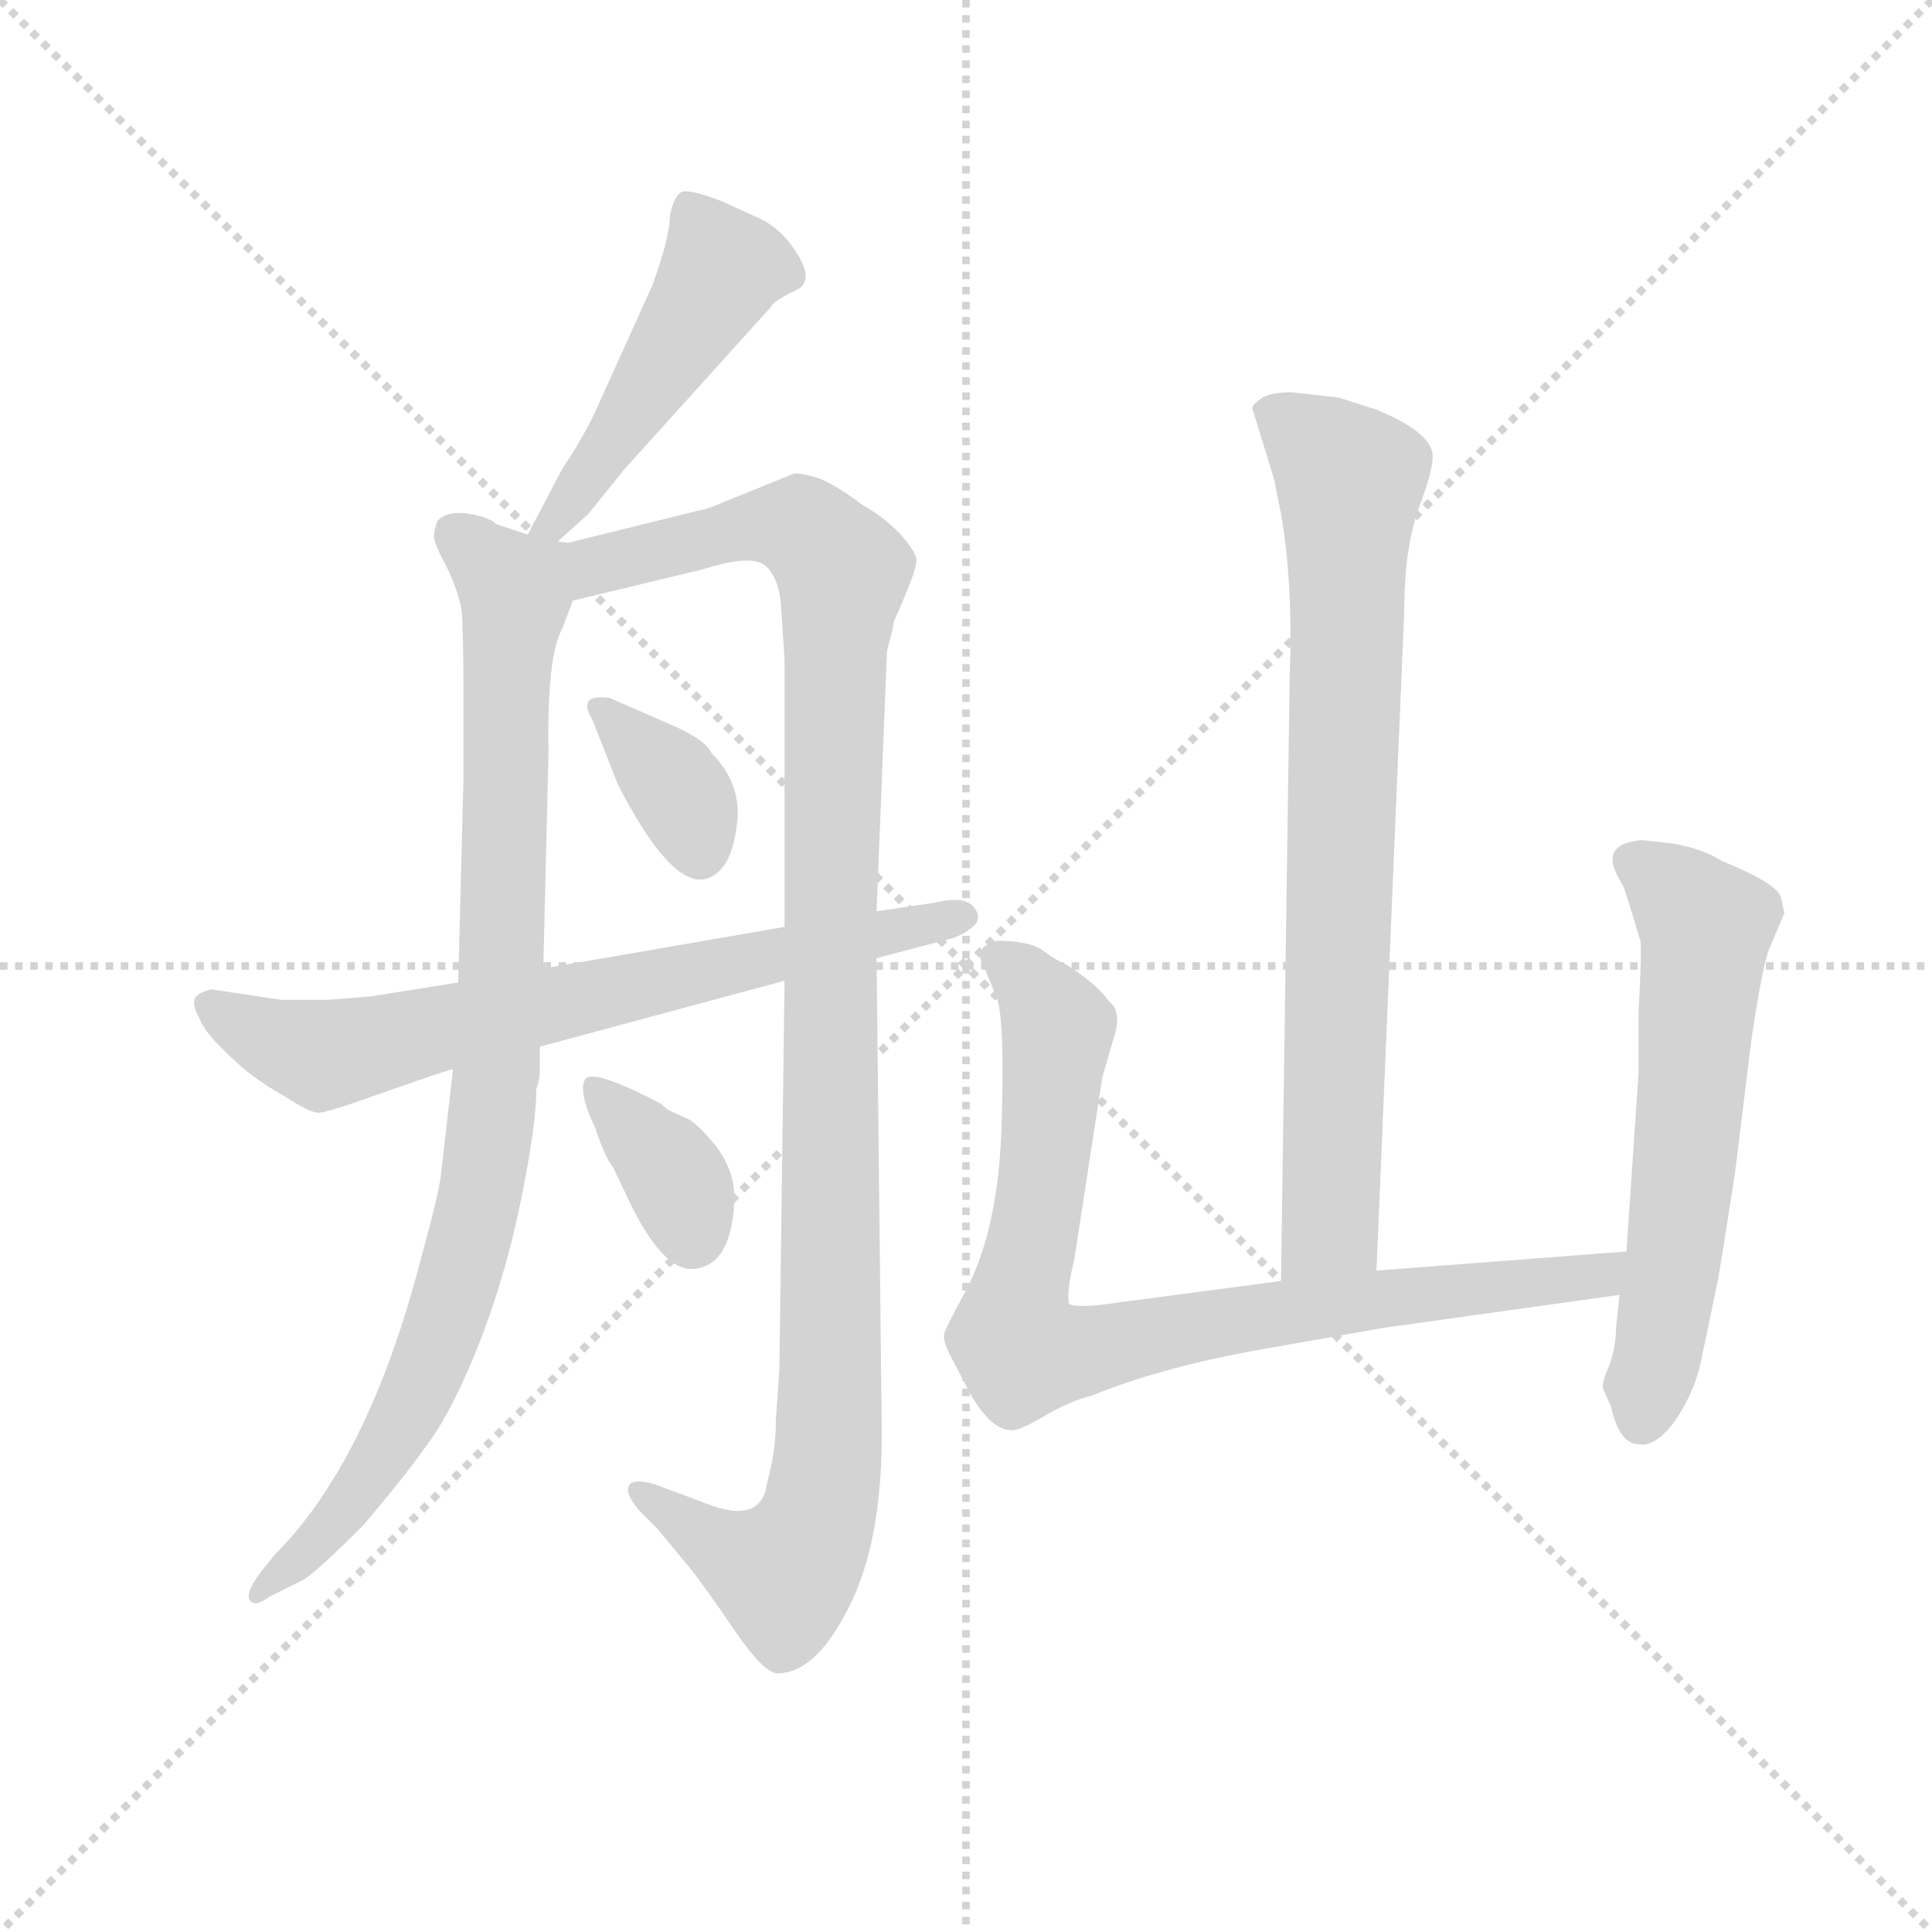 <svg version="1.1" viewBox="0 0 1024 1024" xmlns="http://www.w3.org/2000/svg">
  <g stroke="lightgray" stroke-dasharray="1,1" stroke-width="1" transform="scale(4, 4)">
    <line x1="0" y1="0" x2="256" y2="256"></line>
    <line x1="256" y1="0" x2="0" y2="256"></line>
    <line x1="128" y1="0" x2="128" y2="256"></line>
    <line x1="0" y1="128" x2="256" y2="128"></line>
  </g>
  <g transform="scale(0.92, -0.92) translate(60, -830)">
    <style type="text/css">
      
        @keyframes keyframes0 {
          from {
            stroke: blue;
            stroke-dashoffset: 476;
            stroke-width: 128;
          }
          61% {
            animation-timing-function: step-end;
            stroke: blue;
            stroke-dashoffset: 0;
            stroke-width: 128;
          }
          to {
            stroke: black;
            stroke-width: 1024;
          }
        }
        #make-me-a-hanzi-animation-0 {
          animation: keyframes0 0.637s both;
          animation-delay: 0s;
          animation-timing-function: linear;
        }
      
        @keyframes keyframes1 {
          from {
            stroke: blue;
            stroke-dashoffset: 923;
            stroke-width: 128;
          }
          75% {
            animation-timing-function: step-end;
            stroke: blue;
            stroke-dashoffset: 0;
            stroke-width: 128;
          }
          to {
            stroke: black;
            stroke-width: 1024;
          }
        }
        #make-me-a-hanzi-animation-1 {
          animation: keyframes1 1.001s both;
          animation-delay: 0.637s;
          animation-timing-function: linear;
        }
      
        @keyframes keyframes2 {
          from {
            stroke: blue;
            stroke-dashoffset: 1108;
            stroke-width: 128;
          }
          78% {
            animation-timing-function: step-end;
            stroke: blue;
            stroke-dashoffset: 0;
            stroke-width: 128;
          }
          to {
            stroke: black;
            stroke-width: 1024;
          }
        }
        #make-me-a-hanzi-animation-2 {
          animation: keyframes2 1.152s both;
          animation-delay: 1.639s;
          animation-timing-function: linear;
        }
      
        @keyframes keyframes3 {
          from {
            stroke: blue;
            stroke-dashoffset: 359;
            stroke-width: 128;
          }
          54% {
            animation-timing-function: step-end;
            stroke: blue;
            stroke-dashoffset: 0;
            stroke-width: 128;
          }
          to {
            stroke: black;
            stroke-width: 1024;
          }
        }
        #make-me-a-hanzi-animation-3 {
          animation: keyframes3 0.542s both;
          animation-delay: 2.79s;
          animation-timing-function: linear;
        }
      
        @keyframes keyframes4 {
          from {
            stroke: blue;
            stroke-dashoffset: 361;
            stroke-width: 128;
          }
          54% {
            animation-timing-function: step-end;
            stroke: blue;
            stroke-dashoffset: 0;
            stroke-width: 128;
          }
          to {
            stroke: black;
            stroke-width: 1024;
          }
        }
        #make-me-a-hanzi-animation-4 {
          animation: keyframes4 0.544s both;
          animation-delay: 3.332s;
          animation-timing-function: linear;
        }
      
        @keyframes keyframes5 {
          from {
            stroke: blue;
            stroke-dashoffset: 705;
            stroke-width: 128;
          }
          70% {
            animation-timing-function: step-end;
            stroke: blue;
            stroke-dashoffset: 0;
            stroke-width: 128;
          }
          to {
            stroke: black;
            stroke-width: 1024;
          }
        }
        #make-me-a-hanzi-animation-5 {
          animation: keyframes5 0.824s both;
          animation-delay: 3.876s;
          animation-timing-function: linear;
        }
      
        @keyframes keyframes6 {
          from {
            stroke: blue;
            stroke-dashoffset: 777;
            stroke-width: 128;
          }
          72% {
            animation-timing-function: step-end;
            stroke: blue;
            stroke-dashoffset: 0;
            stroke-width: 128;
          }
          to {
            stroke: black;
            stroke-width: 1024;
          }
        }
        #make-me-a-hanzi-animation-6 {
          animation: keyframes6 0.882s both;
          animation-delay: 4.7s;
          animation-timing-function: linear;
        }
      
        @keyframes keyframes7 {
          from {
            stroke: blue;
            stroke-dashoffset: 841;
            stroke-width: 128;
          }
          73% {
            animation-timing-function: step-end;
            stroke: blue;
            stroke-dashoffset: 0;
            stroke-width: 128;
          }
          to {
            stroke: black;
            stroke-width: 1024;
          }
        }
        #make-me-a-hanzi-animation-7 {
          animation: keyframes7 0.934s both;
          animation-delay: 5.582s;
          animation-timing-function: linear;
        }
      
        @keyframes keyframes8 {
          from {
            stroke: blue;
            stroke-dashoffset: 596;
            stroke-width: 128;
          }
          66% {
            animation-timing-function: step-end;
            stroke: blue;
            stroke-dashoffset: 0;
            stroke-width: 128;
          }
          to {
            stroke: black;
            stroke-width: 1024;
          }
        }
        #make-me-a-hanzi-animation-8 {
          animation: keyframes8 0.735s both;
          animation-delay: 6.517s;
          animation-timing-function: linear;
        }
      
    </style>
    
      <path d="M 258 515 L 279 534 L 300 560 L 384 653 Q 386 657 399 663 Q 411 669 395 690 Q 388 699 378 704 L 356 714 Q 335 722 332 719 Q 328 716 326 706 Q 326 694 316 666 L 283 593 Q 276 578 264 560 L 244 522 C 230 495 236 495 258 515 Z" fill="lightgray"></path>
    
      <path d="M 201 214 L 194 153 Q 193 143 182 103 Q 152 -12 98 -66 L 90 -76 Q 81 -88 84 -92 Q 87 -96 95 -90 L 115 -80 Q 123 -75 149 -49 Q 173 -21 187 -1 Q 201 18 216 56 Q 231 94 240 138 Q 249 182 249 203 Q 251 207 251 215 L 251 227 L 253 272 L 256 397 Q 255 452 264 468 L 270 484 C 287 527 272 512 244 522 L 226 528 Q 222 532 210 534 Q 198 536 192 530 Q 190 524 190 521 Q 190 517 197 504 Q 204 490 206 478 Q 207 465 207 427 L 207 381 L 204 264 L 201 214 Z" fill="lightgray"></path>
    
      <path d="M 392 265 L 389 41 L 387 12 Q 387 -6 382 -24 Q 379 -48 349 -37 L 317 -25 Q 306 -22 303 -25 Q 299 -29 308 -40 L 319 -51 L 338 -74 Q 346 -84 363 -109 Q 380 -134 388 -134 Q 410 -134 429 -96 Q 448 -59 448 4 L 445 278 L 445 305 L 451 455 Q 455 470 455 472 Q 468 501 468 507 Q 468 512 458 523 Q 448 533 437 539 Q 424 549 413 554 Q 401 558 397 557 L 360 542 Q 346 536 343 536 L 258 515 C 229 508 241 477 270 484 L 345 502 Q 373 511 381 504 Q 389 497 390 480 L 392 450 L 392 296 L 392 265 Z" fill="lightgray"></path>
    
      <path d="M 330 411 L 291 428 Q 281 429 279 426 Q 277 422 281 416 L 296 378 Q 334 304 356 330 Q 363 338 365 359 Q 366 380 350 396 Q 347 403 330 411 Z" fill="lightgray"></path>
    
      <path d="M 335 186 L 326 190 Q 324 191 321 194 Q 281 215 277 208 Q 273 201 283 180 Q 289 162 293 158 L 302 139 Q 322 97 340 99 Q 361 101 363 137 Q 364 154 353 169 Q 342 183 335 186 Z" fill="lightgray"></path>
    
      <path d="M 102 254 L 62 260 Q 53 258 52 254 Q 51 250 55 243 Q 58 235 72 222 Q 85 209 103 199 Q 120 188 124 189 Q 127 189 142 194 L 165 202 Q 196 213 201 214 L 251 227 L 392 265 L 445 278 L 483 288 Q 493 290 499 295 Q 505 299 503 304 Q 499 315 479 310 L 445 305 L 392 296 L 253 272 L 204 264 L 154 256 L 129 254 L 102 254 Z" fill="lightgray"></path>
    
      <path d="M 733 98 L 749 478 Q 749 515 758 539 Q 767 563 765 570 Q 762 582 733 594 L 711 601 L 684 604 Q 671 604 666 600 Q 660 596 662 593 L 674 554 L 678 534 Q 685 494 683 440 L 678 92 C 678 62 732 68 733 98 Z" fill="lightgray"></path>
    
      <path d="M 877 109 L 733 98 L 678 92 L 572 78 Q 557 77 556 79 Q 554 84 559 105 L 575 209 L 581 230 Q 587 247 579 253 Q 575 259 566 266 Q 557 273 553 275 Q 548 277 540 283 Q 532 288 515 288 Q 501 285 506 275 L 514 256 Q 519 244 517 181 Q 515 118 494 82 Q 485 65 484 62 Q 483 58 487 50 L 499 27 Q 511 6 523 6 Q 528 6 543 15 Q 557 23 569 26 Q 611 43 669 53 L 737 65 L 873 84 C 903 88 907 111 877 109 Z" fill="lightgray"></path>
    
      <path d="M 884 -2 Q 893 -4 904 10 Q 916 27 920 46 L 930 94 Q 940 155 941 166 L 949 231 Q 956 278 960 285 L 968 304 L 966 313 Q 964 321 932 334 Q 921 341 904 344 L 886 346 Q 859 344 875 320 Q 877 315 885 288 Q 886 284 884 247 L 884 212 L 877 109 L 873 84 L 871 65 Q 871 54 867 43 Q 862 32 864 29 L 868 20 Q 873 -2 884 -2 Z" fill="lightgray"></path>
    
    
      <clipPath id="make-me-a-hanzi-clip-0">
        <path d="M 258 515 L 279 534 L 300 560 L 384 653 Q 386 657 399 663 Q 411 669 395 690 Q 388 699 378 704 L 356 714 Q 335 722 332 719 Q 328 716 326 706 Q 326 694 316 666 L 283 593 Q 276 578 264 560 L 244 522 C 230 495 236 495 258 515 Z"></path>
      </clipPath>
      <path clip-path="url(#make-me-a-hanzi-clip-0)" d="M 336 709 L 351 687 L 354 670 L 254 525" fill="none" id="make-me-a-hanzi-animation-0" stroke-dasharray="348 696" stroke-linecap="round"></path>
    
      <clipPath id="make-me-a-hanzi-clip-1">
        <path d="M 201 214 L 194 153 Q 193 143 182 103 Q 152 -12 98 -66 L 90 -76 Q 81 -88 84 -92 Q 87 -96 95 -90 L 115 -80 Q 123 -75 149 -49 Q 173 -21 187 -1 Q 201 18 216 56 Q 231 94 240 138 Q 249 182 249 203 Q 251 207 251 215 L 251 227 L 253 272 L 256 397 Q 255 452 264 468 L 270 484 C 287 527 272 512 244 522 L 226 528 Q 222 532 210 534 Q 198 536 192 530 Q 190 524 190 521 Q 190 517 197 504 Q 204 490 206 478 Q 207 465 207 427 L 207 381 L 204 264 L 201 214 Z"></path>
      </clipPath>
      <path clip-path="url(#make-me-a-hanzi-clip-1)" d="M 200 523 L 231 497 L 237 483 L 219 151 L 180 26 L 144 -33 L 89 -89" fill="none" id="make-me-a-hanzi-animation-1" stroke-dasharray="795 1590" stroke-linecap="round"></path>
    
      <clipPath id="make-me-a-hanzi-clip-2">
        <path d="M 392 265 L 389 41 L 387 12 Q 387 -6 382 -24 Q 379 -48 349 -37 L 317 -25 Q 306 -22 303 -25 Q 299 -29 308 -40 L 319 -51 L 338 -74 Q 346 -84 363 -109 Q 380 -134 388 -134 Q 410 -134 429 -96 Q 448 -59 448 4 L 445 278 L 445 305 L 451 455 Q 455 470 455 472 Q 468 501 468 507 Q 468 512 458 523 Q 448 533 437 539 Q 424 549 413 554 Q 401 558 397 557 L 360 542 Q 346 536 343 536 L 258 515 C 229 508 241 477 270 484 L 345 502 Q 373 511 381 504 Q 389 497 390 480 L 392 450 L 392 296 L 392 265 Z"></path>
      </clipPath>
      <path clip-path="url(#make-me-a-hanzi-clip-2)" d="M 266 512 L 277 504 L 289 505 L 373 527 L 401 527 L 425 500 L 414 -34 L 406 -57 L 391 -76 L 347 -57 L 310 -31" fill="none" id="make-me-a-hanzi-animation-2" stroke-dasharray="980 1960" stroke-linecap="round"></path>
    
      <clipPath id="make-me-a-hanzi-clip-3">
        <path d="M 330 411 L 291 428 Q 281 429 279 426 Q 277 422 281 416 L 296 378 Q 334 304 356 330 Q 363 338 365 359 Q 366 380 350 396 Q 347 403 330 411 Z"></path>
      </clipPath>
      <path clip-path="url(#make-me-a-hanzi-clip-3)" d="M 286 422 L 332 373 L 343 339" fill="none" id="make-me-a-hanzi-animation-3" stroke-dasharray="231 462" stroke-linecap="round"></path>
    
      <clipPath id="make-me-a-hanzi-clip-4">
        <path d="M 335 186 L 326 190 Q 324 191 321 194 Q 281 215 277 208 Q 273 201 283 180 Q 289 162 293 158 L 302 139 Q 322 97 340 99 Q 361 101 363 137 Q 364 154 353 169 Q 342 183 335 186 Z"></path>
      </clipPath>
      <path clip-path="url(#make-me-a-hanzi-clip-4)" d="M 282 203 L 327 156 L 339 118" fill="none" id="make-me-a-hanzi-animation-4" stroke-dasharray="233 466" stroke-linecap="round"></path>
    
      <clipPath id="make-me-a-hanzi-clip-5">
        <path d="M 102 254 L 62 260 Q 53 258 52 254 Q 51 250 55 243 Q 58 235 72 222 Q 85 209 103 199 Q 120 188 124 189 Q 127 189 142 194 L 165 202 Q 196 213 201 214 L 251 227 L 392 265 L 445 278 L 483 288 Q 493 290 499 295 Q 505 299 503 304 Q 499 315 479 310 L 445 305 L 392 296 L 253 272 L 204 264 L 154 256 L 129 254 L 102 254 Z"></path>
      </clipPath>
      <path clip-path="url(#make-me-a-hanzi-clip-5)" d="M 61 251 L 101 229 L 127 222 L 495 302" fill="none" id="make-me-a-hanzi-animation-5" stroke-dasharray="577 1154" stroke-linecap="round"></path>
    
      <clipPath id="make-me-a-hanzi-clip-6">
        <path d="M 733 98 L 749 478 Q 749 515 758 539 Q 767 563 765 570 Q 762 582 733 594 L 711 601 L 684 604 Q 671 604 666 600 Q 660 596 662 593 L 674 554 L 678 534 Q 685 494 683 440 L 678 92 C 678 62 732 68 733 98 Z"></path>
      </clipPath>
      <path clip-path="url(#make-me-a-hanzi-clip-6)" d="M 674 591 L 718 554 L 707 123 L 684 100" fill="none" id="make-me-a-hanzi-animation-6" stroke-dasharray="649 1298" stroke-linecap="round"></path>
    
      <clipPath id="make-me-a-hanzi-clip-7">
        <path d="M 877 109 L 733 98 L 678 92 L 572 78 Q 557 77 556 79 Q 554 84 559 105 L 575 209 L 581 230 Q 587 247 579 253 Q 575 259 566 266 Q 557 273 553 275 Q 548 277 540 283 Q 532 288 515 288 Q 501 285 506 275 L 514 256 Q 519 244 517 181 Q 515 118 494 82 Q 485 65 484 62 Q 483 58 487 50 L 499 27 Q 511 6 523 6 Q 528 6 543 15 Q 557 23 569 26 Q 611 43 669 53 L 737 65 L 873 84 C 903 88 907 111 877 109 Z"></path>
      </clipPath>
      <path clip-path="url(#make-me-a-hanzi-clip-7)" d="M 520 275 L 549 239 L 538 131 L 525 73 L 529 51 L 862 95 L 870 104" fill="none" id="make-me-a-hanzi-animation-7" stroke-dasharray="713 1426" stroke-linecap="round"></path>
    
      <clipPath id="make-me-a-hanzi-clip-8">
        <path d="M 884 -2 Q 893 -4 904 10 Q 916 27 920 46 L 930 94 Q 940 155 941 166 L 949 231 Q 956 278 960 285 L 968 304 L 966 313 Q 964 321 932 334 Q 921 341 904 344 L 886 346 Q 859 344 875 320 Q 877 315 885 288 Q 886 284 884 247 L 884 212 L 877 109 L 873 84 L 871 65 Q 871 54 867 43 Q 862 32 864 29 L 868 20 Q 873 -2 884 -2 Z"></path>
      </clipPath>
      <path clip-path="url(#make-me-a-hanzi-clip-8)" d="M 883 332 L 923 295 L 906 109 L 886 12" fill="none" id="make-me-a-hanzi-animation-8" stroke-dasharray="468 936" stroke-linecap="round"></path>
    
  </g>
</svg>